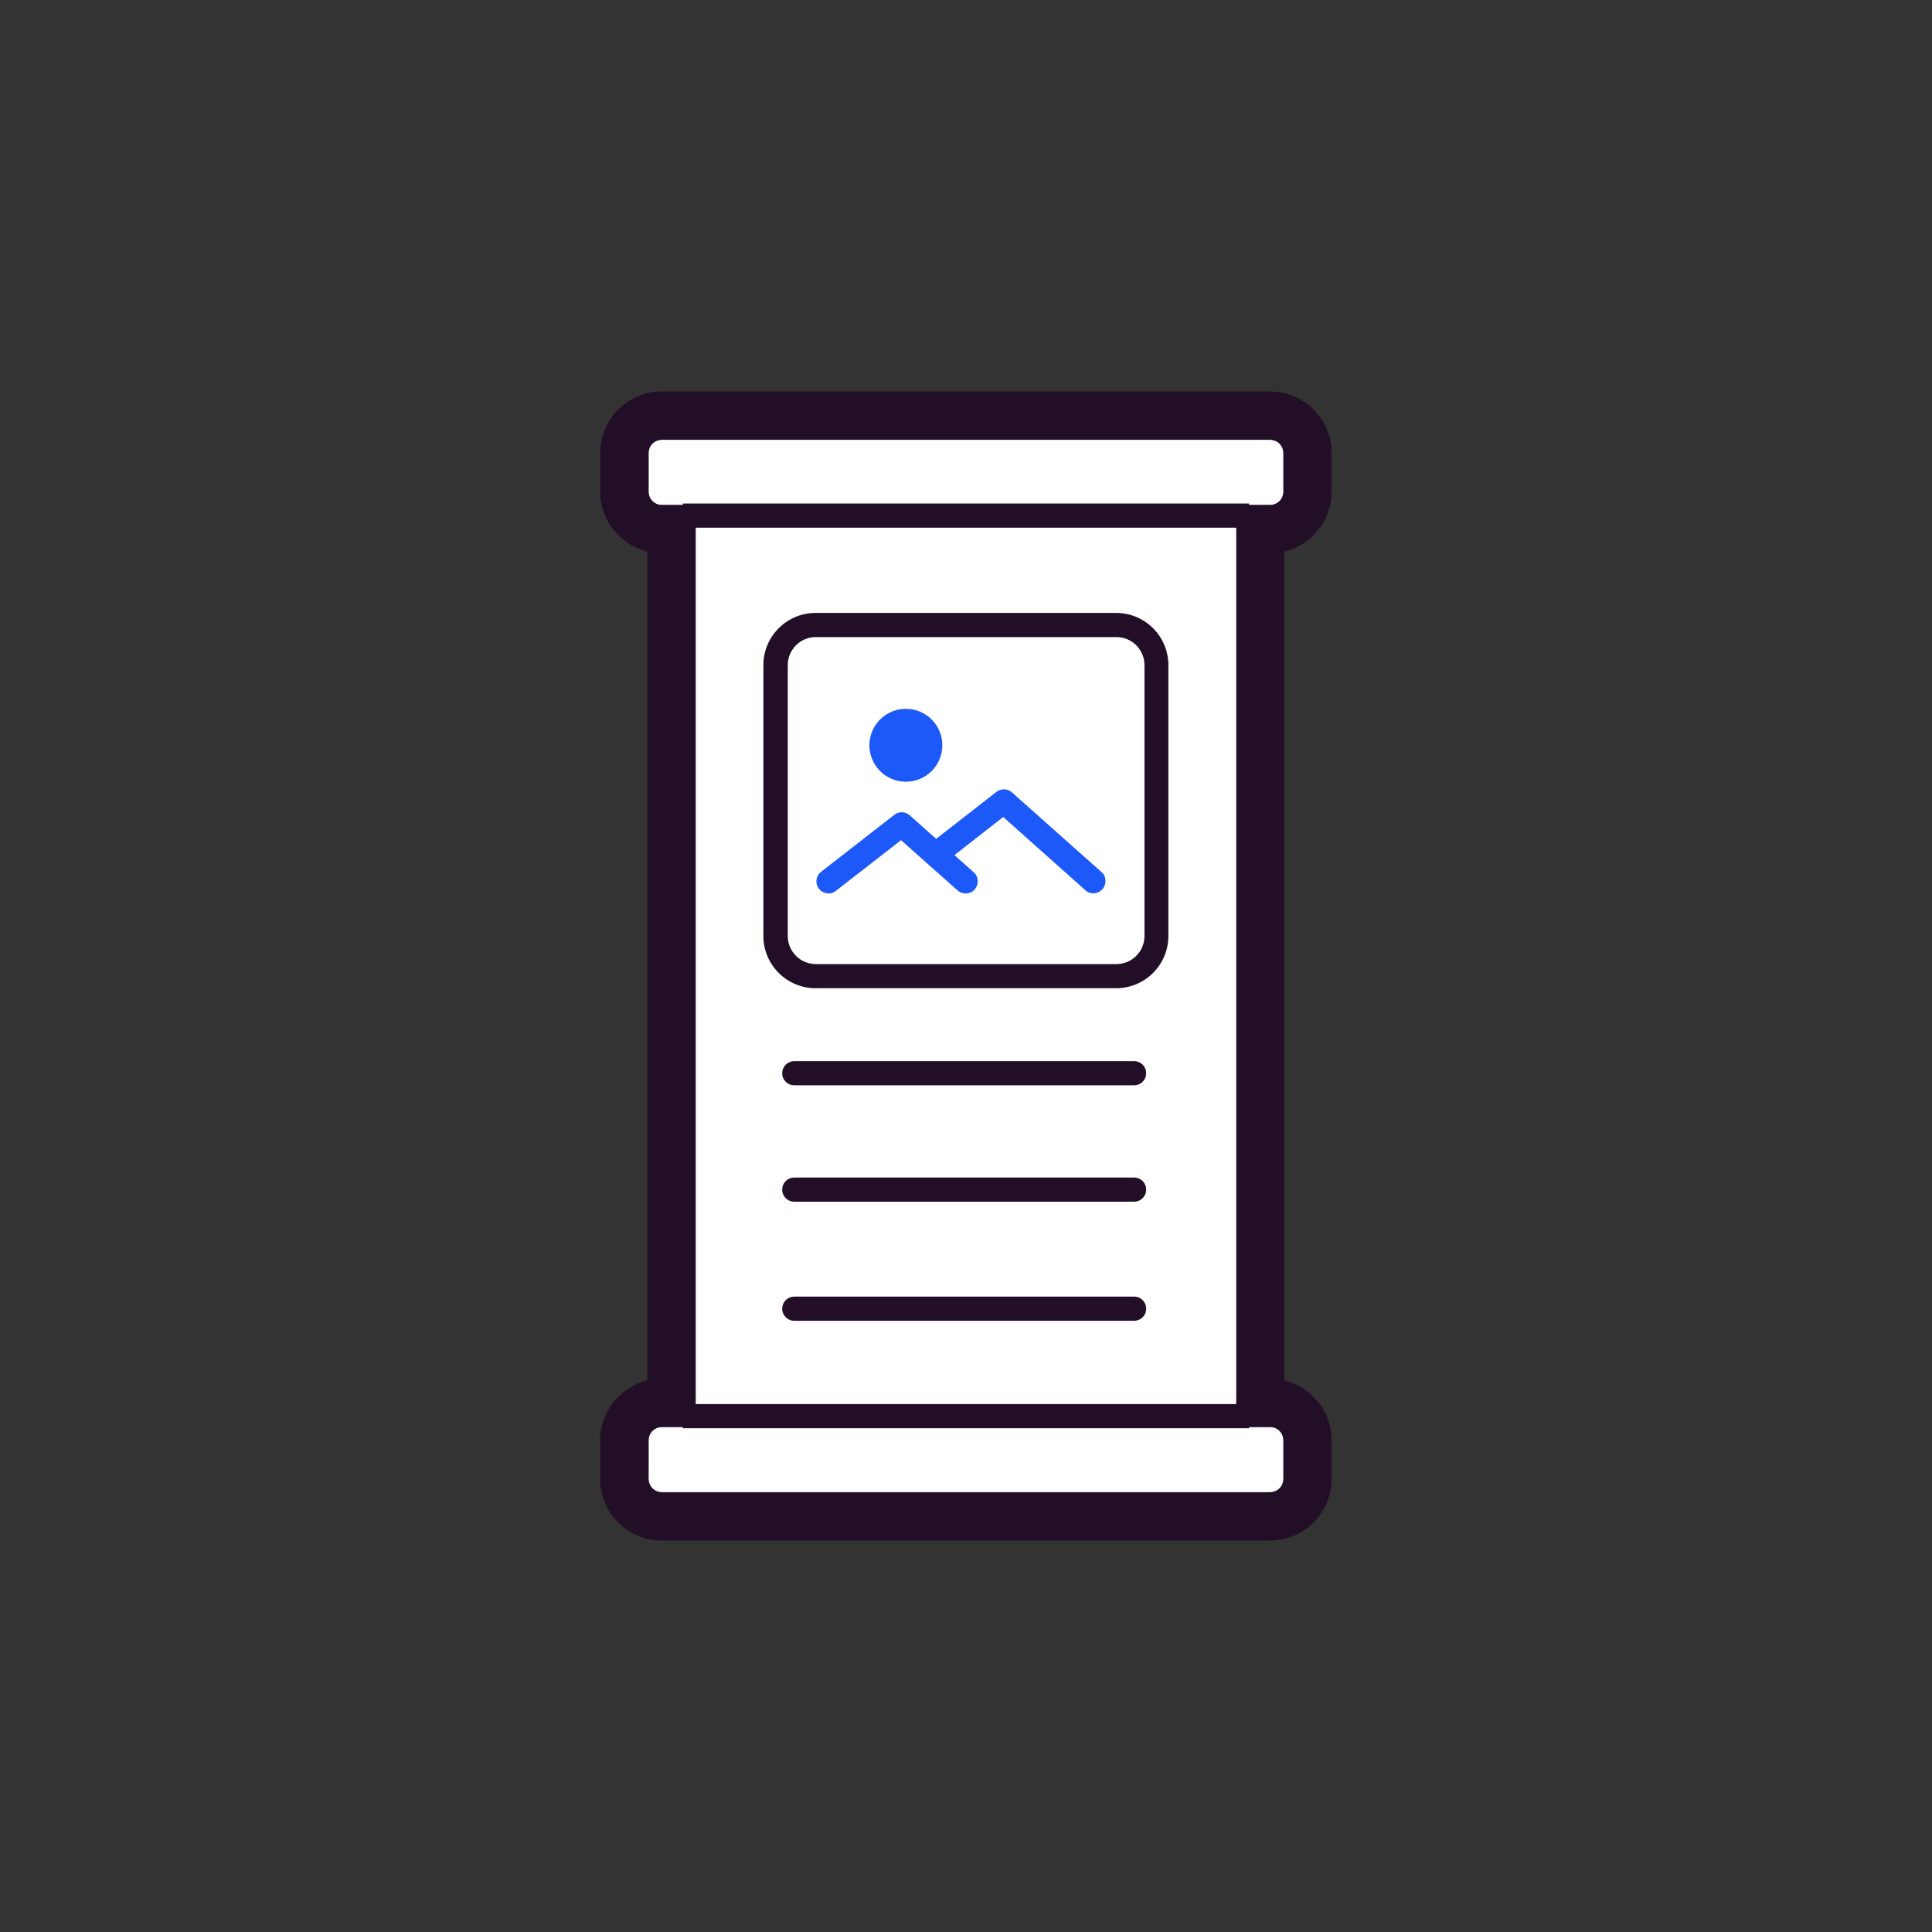 <?xml version='1.0' encoding='UTF-8'?><svg id='iconos' xmlns='http://www.w3.org/2000/svg' viewBox='0 0 80 80'><rect x="0" y="0" width="80" height="80" fill="#333333" stroke="none"/><defs><style> .cls-1 { fill: #220e27; } .cls-1, .cls-2, .cls-3 { stroke-width: 0px; } .cls-2 { fill: #1d59f9; } .cls-3 { fill: #fff; } </style></defs><g><path class='cls-3' d='M53.15,20.36v-1.6c0-.31-.25-.55-.55-.55h-25.19c-.31,0-.55.25-.55.55v1.6c0,.31.25.55.55.55h1.4v38.18h-1.4c-.31,0-.55.25-.55.55v1.6c0,.31.25.55.55.55h25.19c.31,0,.55-.25.55-.55v-1.6c0-.31-.25-.55-.55-.55h-1.4V20.91h1.4c.31,0,.55-.25.55-.55Z'/><path class='cls-1' d='M52.59,18.21c.31,0,.55.25.55.55v1.6c0,.31-.25.55-.55.55h-1.4v38.18h1.4c.31,0,.55.25.55.55v1.6c0,.31-.25.55-.55.55h-25.19c-.31,0-.55-.25-.55-.55v-1.6c0-.31.25-.55.55-.55h1.4V20.91h-1.4c-.31,0-.55-.25-.55-.55v-1.6c0-.31.25-.55.55-.55h25.19M52.59,16.21h-25.19c-1.41,0-2.55,1.15-2.55,2.55v1.6c0,1.2.84,2.21,1.96,2.48v34.32c-1.12.27-1.96,1.28-1.96,2.48v1.6c0,1.41,1.15,2.55,2.55,2.55h25.19c1.41,0,2.55-1.15,2.55-2.55v-1.6c0-1.2-.84-2.21-1.96-2.48V22.84c1.12-.27,1.96-1.28,1.96-2.48v-1.6c0-1.41-1.15-2.55-2.55-2.55h0Z'/></g><rect class='cls-1' x='28.28' y='20.85' width='23.44' height='1'/><rect class='cls-1' x='28.28' y='58.14' width='23.44' height='1'/><g><rect class='cls-3' x='32.11' y='25.88' width='15.77' height='14.55' rx='1.66' ry='1.66'/><path class='cls-1' d='M46.22,40.92h-12.45c-1.19,0-2.16-.97-2.16-2.16v-11.22c0-1.19.97-2.16,2.16-2.16h12.45c1.19,0,2.16.97,2.16,2.16v11.22c0,1.19-.97,2.16-2.16,2.16ZM33.78,26.38c-.64,0-1.16.52-1.16,1.16v11.22c0,.64.52,1.16,1.16,1.16h12.45c.64,0,1.16-.52,1.16-1.16v-11.22c0-.64-.52-1.16-1.16-1.16h-12.45Z'/></g><circle class='cls-2' cx='37.51' cy='30.86' r='1.51'/><path class='cls-2' d='M34.3,36.99c-.15,0-.3-.07-.39-.19-.17-.22-.13-.53.09-.7l3.03-2.36c.19-.15.46-.14.64.02l2.65,2.36c.21.18.22.5.04.71-.18.21-.5.22-.71.04l-2.34-2.08-2.7,2.1c-.09.07-.2.11-.31.11Z'/><path class='cls-2' d='M45.27,36.99c-.12,0-.24-.04-.33-.13l-3.4-3.03-2.39,1.87c-.22.17-.53.13-.7-.09-.17-.22-.13-.53.09-.7l2.72-2.12c.19-.15.46-.14.64.02l3.71,3.3c.21.18.22.5.04.71-.1.11-.24.17-.37.17Z'/><path class='cls-1' d='M46.96,44.94h-14.07c-.28,0-.5-.22-.5-.5s.22-.5.5-.5h14.07c.28,0,.5.22.5.5s-.22.5-.5.5Z'/><path class='cls-1' d='M46.96,49.76h-14.07c-.28,0-.5-.22-.5-.5s.22-.5.5-.5h14.07c.28,0,.5.22.5.5s-.22.5-.5.5Z'/><path class='cls-1' d='M46.96,54.69h-14.07c-.28,0-.5-.22-.5-.5s.22-.5.5-.5h14.07c.28,0,.5.22.5.5s-.22.5-.5.5Z'/></svg>